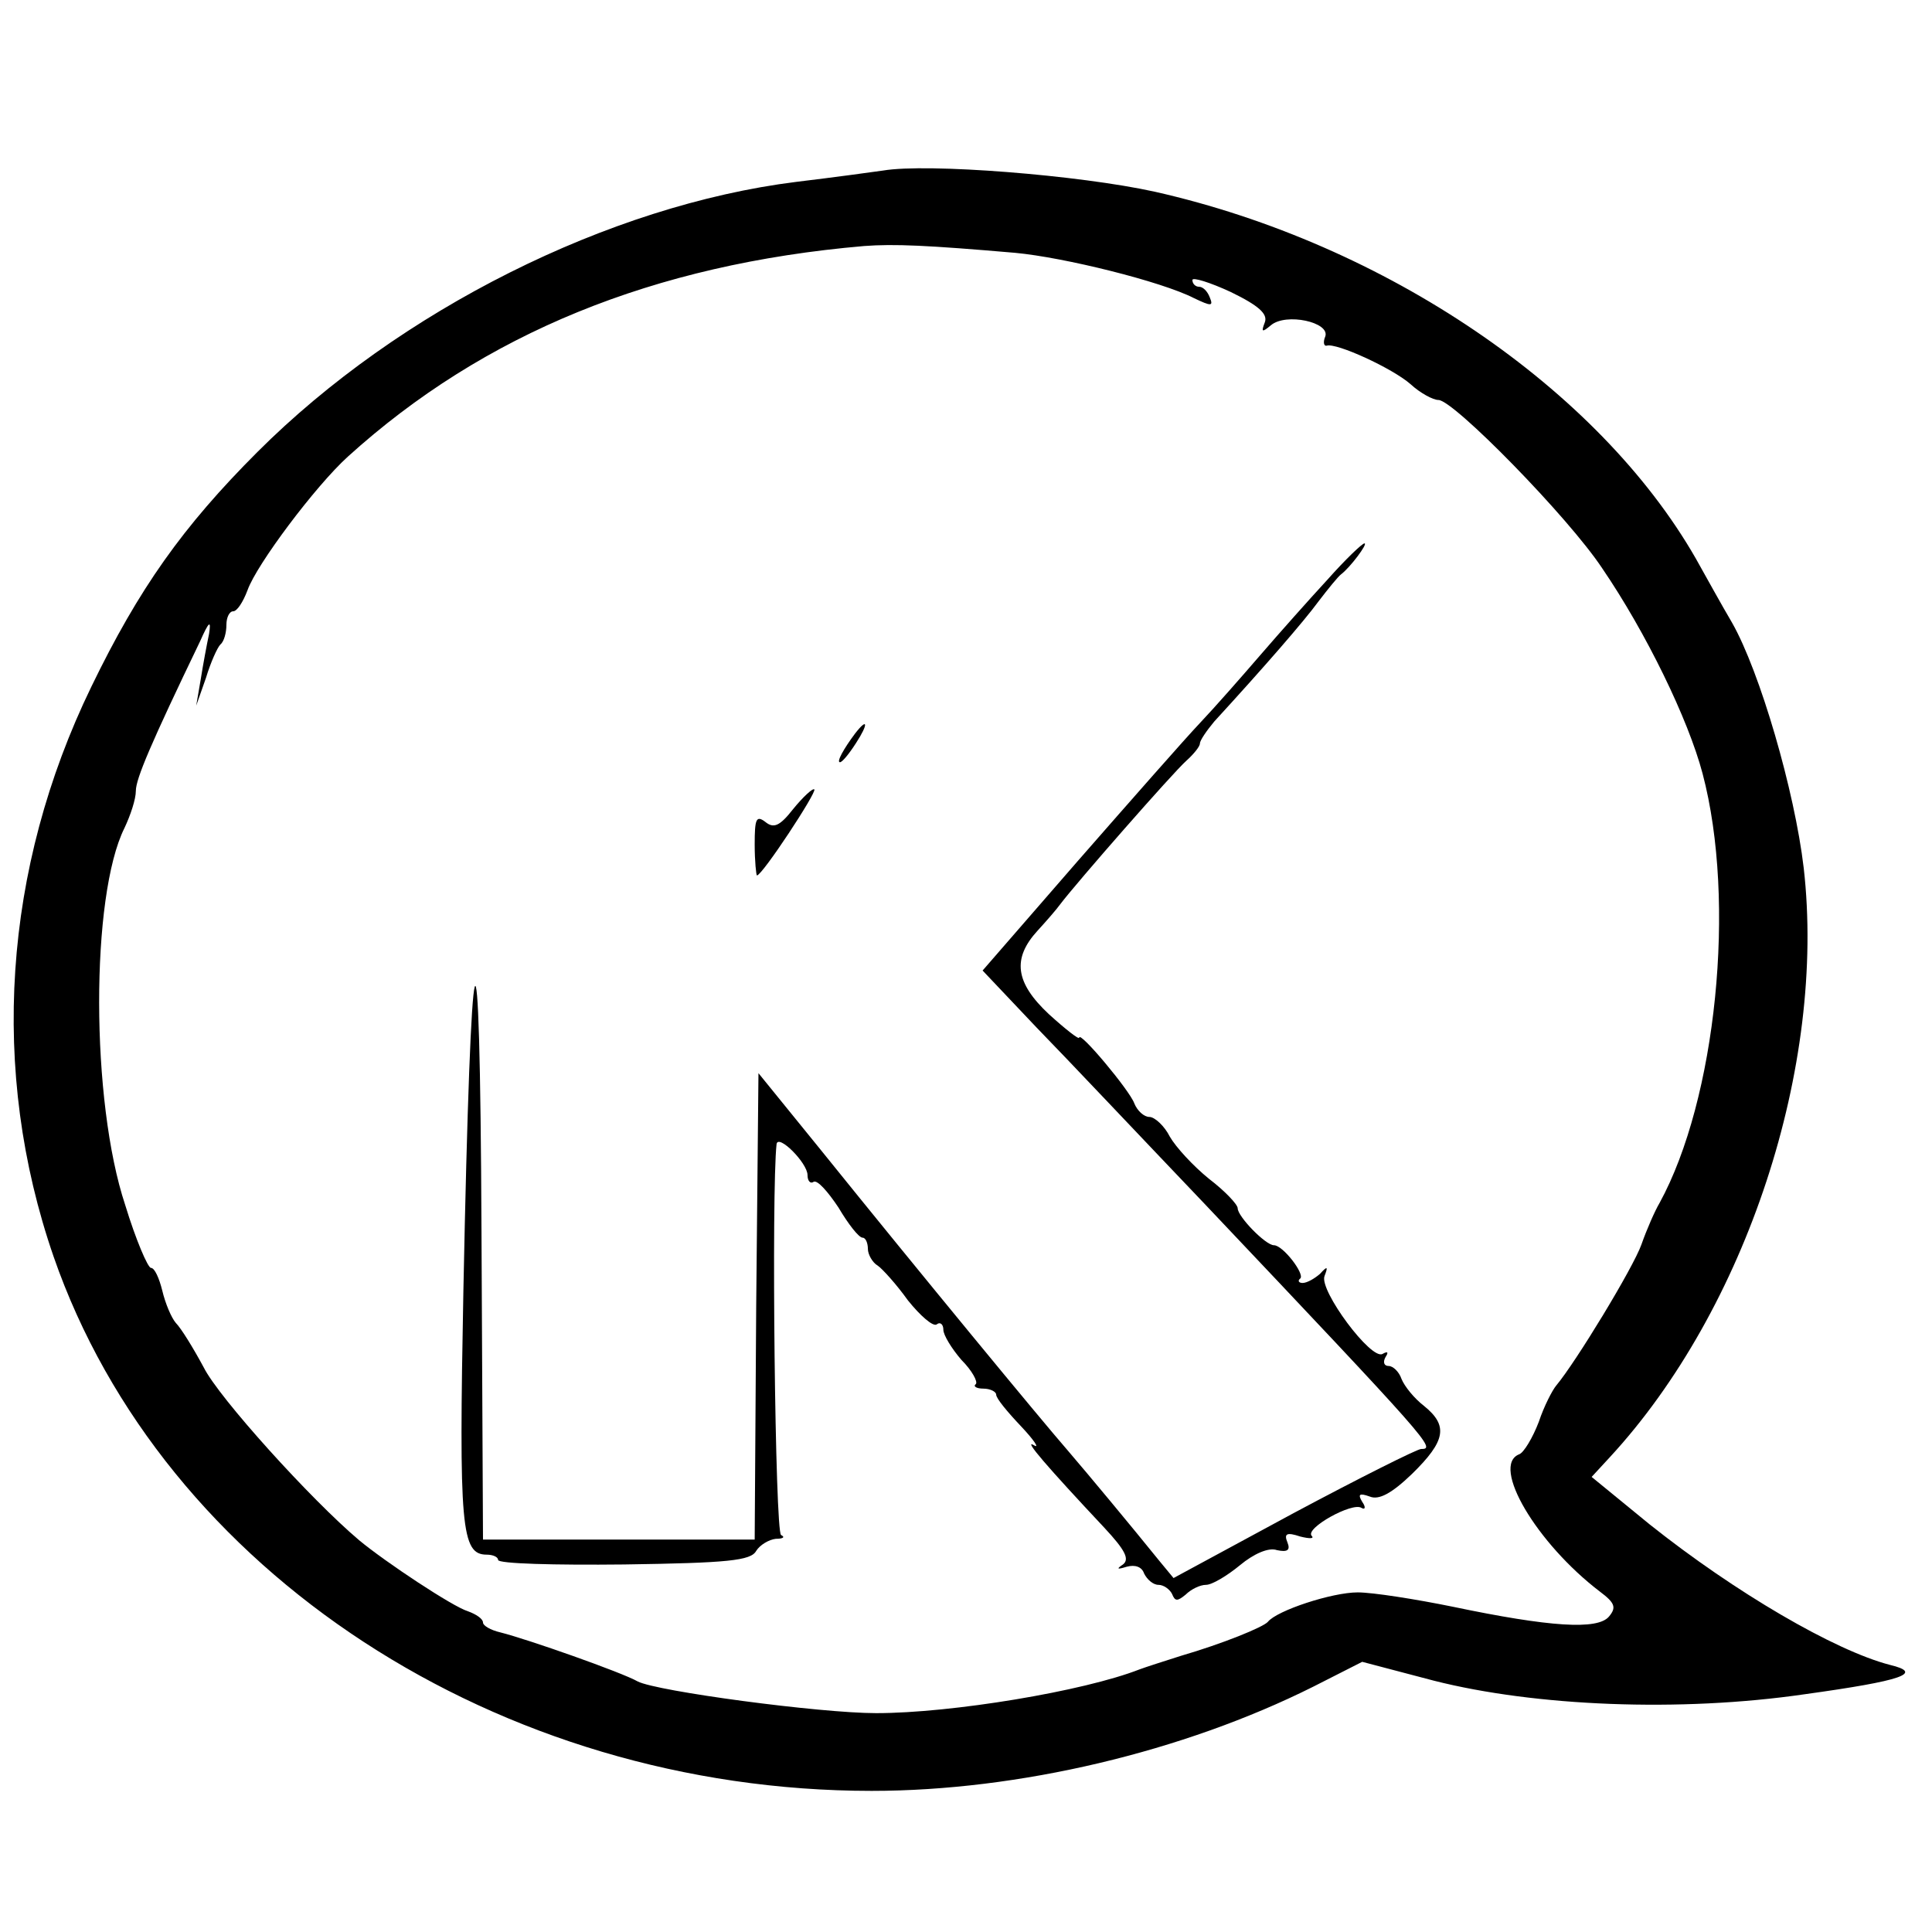 <?xml version="1.0" standalone="no"?>
<!DOCTYPE svg PUBLIC "-//W3C//DTD SVG 20010904//EN"
 "http://www.w3.org/TR/2001/REC-SVG-20010904/DTD/svg10.dtd">
<svg version="1.0" xmlns="http://www.w3.org/2000/svg"
 width="256pt" height="256pt" viewBox="0 0 256 256"
 preserveAspectRatio="xMidYMid meet">
<g transform="translate(0,256) scale(0.1,-0.1)"
fill="#000000" stroke="none">
<path d="M1170 2334 c-14 -2 -65 -9 -115 -15 -248 -31 -526 -170 -714 -358
-99 -99 -157 -181 -220 -311 -117 -241 -135 -509 -50 -755 145 -418 590 -708
1084 -708 195 0 413 52 585 138 l65 33 95 -25 c134 -34 326 -42 491 -18 130
18 159 28 113 39 -73 19 -205 96 -318 186 l-77 63 24 26 c181 196 287 519 257
781 -12 102 -58 260 -95 325 -13 22 -34 60 -48 85 -129 225 -411 417 -717 486
-100 22 -301 38 -360 28z m175 -109 c65 -6 194 -38 237 -60 23 -11 26 -11 21
1 -3 8 -9 14 -14 14 -5 0 -9 4 -9 9 0 4 23 -3 51 -16 37 -18 49 -29 45 -40 -5
-13 -4 -14 8 -4 20 17 79 4 72 -15 -3 -7 -2 -13 2 -12 13 4 87 -30 111 -51 13
-12 30 -21 37 -21 20 0 172 -155 217 -223 58 -85 114 -200 133 -272 45 -170
18 -432 -57 -569 -6 -10 -17 -35 -24 -55 -11 -31 -87 -156 -113 -187 -5 -6
-16 -27 -23 -48 -8 -21 -20 -41 -26 -43 -38 -15 23 -118 107 -182 20 -15 22
-21 12 -33 -15 -18 -78 -14 -207 13 -49 10 -106 19 -126 19 -34 0 -107 -24
-119 -39 -6 -7 -60 -29 -115 -45 -22 -7 -47 -15 -55 -18 -74 -29 -249 -58
-349 -58 -75 0 -291 29 -316 42 -21 12 -146 56 -182 65 -13 3 -23 9 -23 13 0
5 -9 11 -20 15 -20 6 -109 65 -144 94 -64 54 -186 189 -206 229 -14 26 -30 52
-37 59 -6 7 -14 26 -18 43 -4 16 -10 30 -15 30 -4 0 -20 37 -34 83 -46 138
-46 410 -1 500 8 17 15 38 15 49 0 16 20 63 85 198 12 27 15 29 12 10 -3 -14
-8 -41 -11 -60 l-6 -35 13 37 c6 20 15 40 19 44 5 4 8 16 8 26 0 10 4 18 9 18
5 0 13 12 19 28 12 34 90 138 133 177 180 163 405 255 684 279 40 3 84 1 200
-9z"/>
<path d="M1759 1792 c-24 -26 -64 -71 -89 -100 -25 -29 -61 -70 -80 -90 -19
-20 -92 -103 -162 -183 l-126 -145 71 -75 c40 -41 140 -147 223 -234 301 -318
307 -325 287 -325 -5 0 -81 -38 -169 -85 l-159 -86 -19 23 c-38 47 -92 112
-122 147 -34 39 -194 233 -327 398 l-82 101 -3 -309 -2 -309 -180 0 -180 0 -2
408 c-2 465 -14 426 -24 -79 -6 -313 -3 -349 31 -349 8 0 15 -3 15 -7 0 -5 75
-7 167 -6 137 2 168 5 175 18 5 8 17 15 26 16 9 0 13 2 7 5 -8 3 -13 456 -6
518 2 14 41 -25 41 -41 0 -8 4 -12 8 -9 5 3 19 -13 33 -34 13 -22 27 -40 32
-40 4 0 7 -7 7 -15 0 -7 6 -18 13 -22 6 -4 25 -25 40 -46 16 -20 33 -35 38
-32 5 4 9 0 9 -7 0 -7 11 -25 24 -40 14 -14 22 -29 19 -32 -4 -3 1 -6 10 -6 9
0 17 -4 17 -8 0 -5 15 -23 33 -42 17 -18 25 -30 17 -25 -15 9 18 -29 93 -109
28 -30 34 -42 25 -49 -9 -6 -8 -7 5 -3 11 3 20 0 23 -9 4 -8 12 -15 19 -15 7
0 15 -6 18 -12 4 -10 7 -10 18 -1 7 7 19 13 27 13 8 0 28 12 45 26 18 15 38
24 49 20 14 -3 18 0 14 10 -5 12 -1 14 17 8 12 -3 19 -3 15 1 -9 10 54 45 66
37 5 -3 6 1 1 8 -6 10 -4 12 10 7 12 -5 29 4 56 30 45 44 48 64 16 90 -13 10
-26 26 -30 36 -3 9 -11 17 -17 17 -6 0 -8 5 -4 12 4 6 3 8 -4 4 -15 -9 -84 84
-77 103 5 13 4 14 -6 3 -7 -6 -17 -12 -23 -12 -5 0 -7 3 -3 6 6 6 -23 44 -35
44 -11 0 -48 38 -48 49 0 5 -17 23 -38 39 -21 17 -44 42 -52 56 -7 14 -20 26
-27 26 -7 0 -16 8 -20 18 -6 17 -73 97 -73 87 0 -3 -18 11 -40 31 -45 42 -49
74 -15 111 11 12 25 28 30 35 22 29 149 174 167 190 10 9 18 19 18 23 0 4 9
17 19 29 66 72 119 133 138 159 13 17 26 33 30 36 12 9 36 41 31 41 -3 0 -25
-21 -49 -48z"/>
<path d="M1133 1588 c-15 -20 -25 -38 -20 -38 3 0 12 11 21 25 17 26 16 35 -1
13z"/>
<path d="M1051 1488 c-18 -23 -26 -26 -37 -17 -12 9 -14 4 -14 -30 0 -22 2
-41 3 -41 7 0 80 111 76 114 -2 2 -15 -10 -28 -26z"/>
</g>
</svg>
